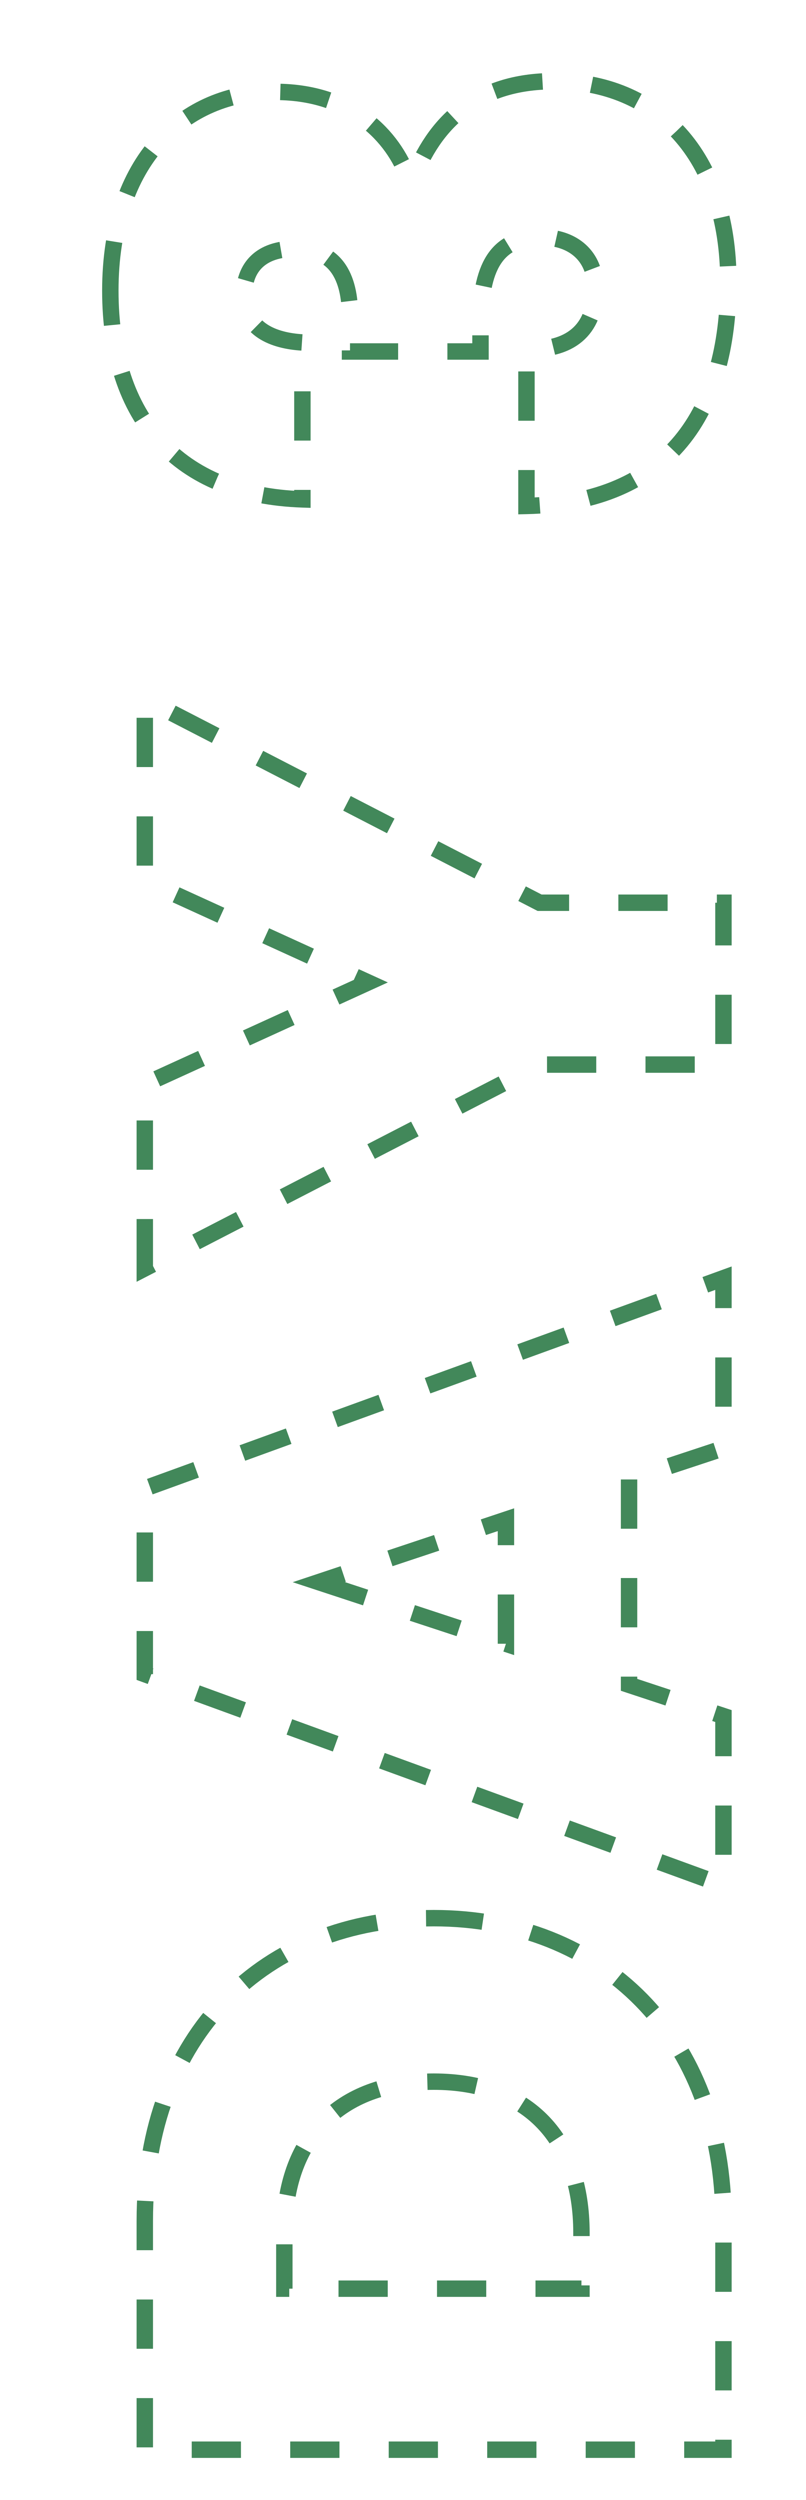 <svg id="Layer_1" data-name="Layer 1" xmlns="http://www.w3.org/2000/svg" width="491" height="1521.5" viewBox="0 0 491 1521.5"><defs><style>.cls-1{fill:none;stroke:#42885a;stroke-miterlimit:10;stroke-width:10px;stroke-dasharray:30;}</style></defs><path class="cls-1" d="M264.21,1167.4c102,0,176.5,71.5,176.5,184v139.5H88.21V1351.4C88.21,1238.9,160.71,1167.4,264.21,1167.4Zm90,191.5c0-56.5-32-92-90-92-58.5,0-91,35.5-91,92v34h181Z"/><path class="cls-1" d="M383.21,900.4v125l57.5,19v103L88.21,1018.9v-113l352.5-128V881.4Zm-189,62.5,114,37.5V924.9Z"/><path class="cls-1" d="M88.21,771.91v-112l136-62-136-62V425.41l240.5,124h112v98.5h-112Z"/><path class="cls-1" d="M67.21,176.92c0-79,44.5-121,100.5-121,50,0,74,31,81.5,54h2c13-35,39-60.5,86-60.5,63,0,106.5,45,106.5,122,0,79-36,134.5-123,136.5v-95.5c26,1,42-11,42-37,0-19.5-13.5-31-33-31-25,0-37,15-37,52v17.5h-79.5v-17c.5-19-2.5-45.5-33.5-45.5-21,0-31,11.5-31,28,0,21.5,18.5,28,35.5,29v95.5C108.71,301.42,67.21,254.92,67.21,176.92Z"/></svg>